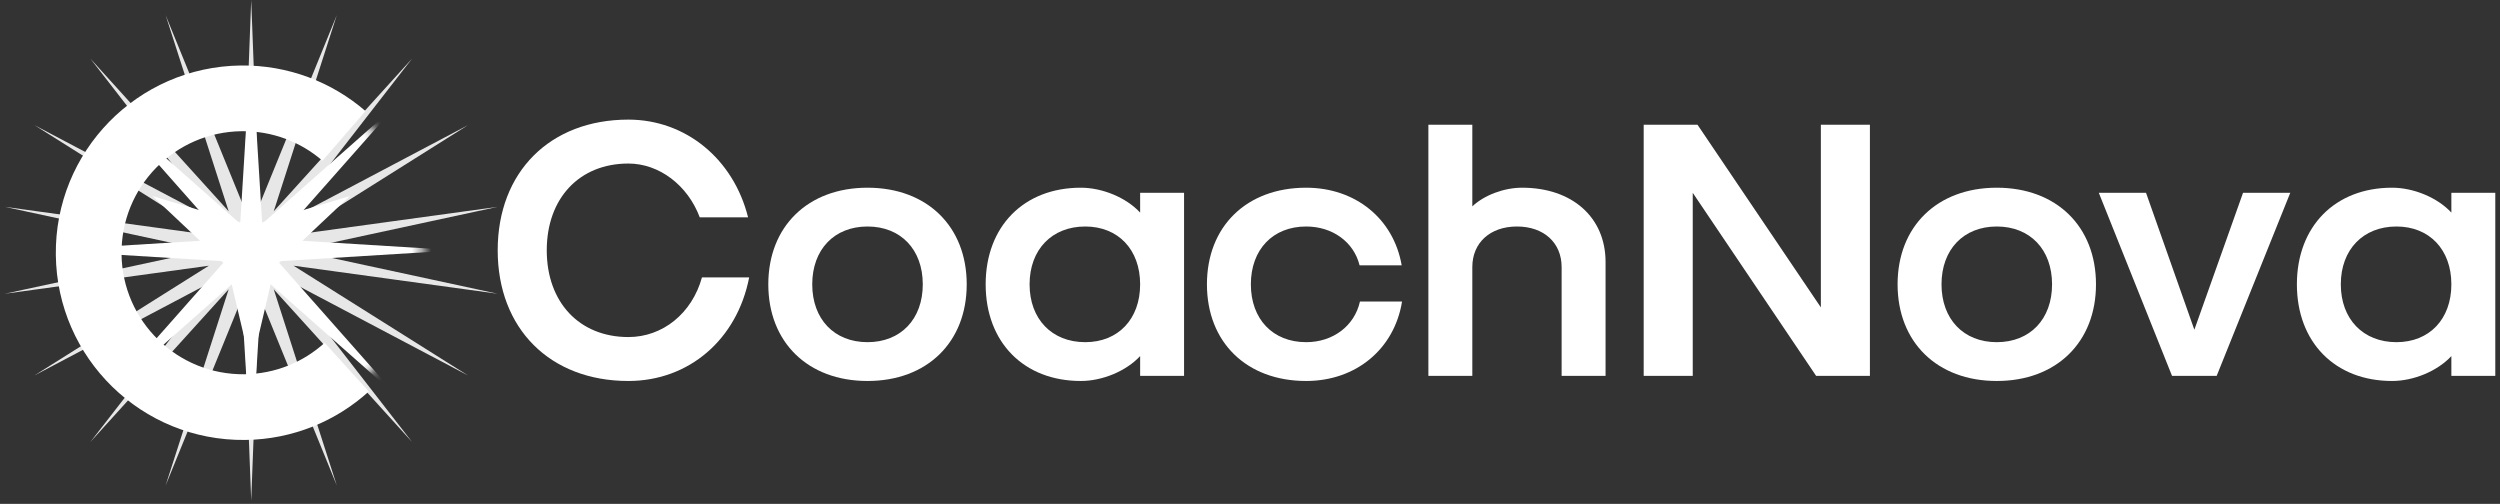 <svg width="258" height="52" viewBox="0 0 258 52" fill="none" xmlns="http://www.w3.org/2000/svg">
<rect x="0" y="0" width="258" height="52" fill="#333333" stroke="none"/>
<mask id="mask0_1_192" style="mask-type:alpha" maskUnits="userSpaceOnUse" x="8" y="8" width="36" height="36">
<path d="M38.44 38.346C31.528 45.259 20.32 45.259 13.408 38.346C6.496 31.434 6.496 20.227 13.408 13.315C20.32 6.402 31.528 6.402 38.44 13.315C45.352 20.227 45.352 31.434 38.44 38.346Z" fill="#632C48"/>
</mask>
<g mask="url(#mask0_1_192)">
<path d="M10.93 40.824L24.788 28.573L25.924 47.035L27.06 28.573L40.918 40.824L28.667 26.966L47.129 25.83L28.667 24.694L40.918 10.836L27.06 23.088L25.924 4.626L24.788 23.088L10.93 10.836L23.181 24.694L4.72 25.83L23.181 26.966L10.93 40.824Z" fill="white"/>
</g>
<path opacity="0.88" d="M25.924 51.661L26.732 30.409L34.759 50.103L28.249 29.857L42.528 45.618L29.486 28.819L48.294 38.746L30.293 27.421L51.362 30.316L30.574 25.831L51.362 21.345L30.293 24.24L48.294 12.915L29.486 22.842L42.528 6.043L28.249 21.804L34.759 1.558L26.732 21.252L25.924 6.86646e-05L25.117 21.252L17.09 1.558L23.599 21.804L9.321 6.043L22.362 22.842L3.554 12.915L21.555 24.24L0.486 21.345L21.275 25.831L0.486 30.316L21.555 27.421L3.554 38.746L22.362 28.819L9.321 45.618L23.599 29.857L17.09 50.103L25.117 30.409L25.924 51.661Z" fill="white"/>
<path d="M25.924 37.868L28.367 27.524L36.105 20.235L25.924 23.292L15.743 20.235L23.481 27.524L25.924 37.868Z" fill="white"/>
<path d="M5.761 26.31C5.635 15.638 14.184 6.885 24.855 6.759C29.764 6.701 34.275 8.483 37.718 11.46L33.282 16.589C31.044 14.654 28.125 13.502 24.935 13.54C18.009 13.621 12.46 19.303 12.542 26.23C12.624 33.156 18.305 38.705 25.232 38.623C28.422 38.585 31.313 37.365 33.504 35.377L38.06 40.401C34.688 43.458 30.221 45.345 25.312 45.403C14.64 45.529 5.887 36.981 5.761 26.31Z" fill="white"/>
<path d="M64.849 39.317C56.764 39.317 51.362 33.915 51.362 25.831C51.362 17.746 56.764 12.344 64.849 12.344C70.742 12.344 75.691 16.386 77.202 22.43H72.215C70.969 19.106 68.022 16.877 64.849 16.877C59.787 16.877 56.425 20.466 56.425 25.831C56.425 31.195 59.787 34.784 64.849 34.784C68.4 34.784 71.422 32.328 72.442 28.626H77.315C76.069 35.048 71.082 39.317 64.849 39.317Z" fill="white"/>
<path d="M89.527 39.317C83.369 39.317 79.289 35.312 79.289 29.344C79.289 23.375 83.369 19.371 89.527 19.371C95.685 19.371 99.765 23.375 99.765 29.344C99.765 35.312 95.685 39.317 89.527 39.317ZM89.527 35.312C92.965 35.312 95.231 32.933 95.231 29.344C95.231 25.755 92.965 23.375 89.527 23.375C86.089 23.375 83.823 25.755 83.823 29.344C83.823 32.933 86.089 35.312 89.527 35.312Z" fill="white"/>
<path d="M111.542 39.317C105.648 39.317 101.72 35.312 101.72 29.344C101.72 23.375 105.648 19.371 111.542 19.371C113.771 19.371 116.226 20.39 117.662 21.939V19.899H122.195V38.788H117.662V36.748C116.226 38.297 113.771 39.317 111.542 39.317ZM111.995 35.312C115.395 35.312 117.662 32.933 117.662 29.344C117.662 25.755 115.395 23.375 111.995 23.375C108.557 23.375 106.253 25.755 106.253 29.344C106.253 32.933 108.557 35.312 111.995 35.312Z" fill="white"/>
<path d="M134.793 39.317C128.636 39.317 124.556 35.312 124.556 29.344C124.556 23.375 128.636 19.371 134.793 19.371C139.893 19.371 143.822 22.582 144.653 27.379H140.309C139.704 24.962 137.513 23.375 134.793 23.375C131.356 23.375 129.089 25.755 129.089 29.344C129.089 32.933 131.356 35.312 134.793 35.312C137.551 35.312 139.78 33.65 140.347 31.119H144.691C143.898 36.03 139.931 39.317 134.793 39.317Z" fill="white"/>
<path d="M147.409 38.788V12.873H151.943V21.297C153.189 20.126 155.229 19.371 157.08 19.371C162.256 19.371 165.694 22.43 165.694 27.039V38.788H161.16V27.568C161.16 25.037 159.309 23.375 156.552 23.375C153.794 23.375 151.943 25.037 151.943 27.568V38.788H147.409Z" fill="white"/>
<path d="M169.629 38.788V12.873H175.182L187.913 31.724V12.873H192.975V38.788H187.422L174.691 19.899V38.788H169.629Z" fill="white"/>
<path d="M206.068 39.317C199.911 39.317 195.831 35.312 195.831 29.344C195.831 23.375 199.911 19.371 206.068 19.371C212.226 19.371 216.306 23.375 216.306 29.344C216.306 35.312 212.226 39.317 206.068 39.317ZM206.068 35.312C209.506 35.312 211.773 32.933 211.773 29.344C211.773 25.755 209.506 23.375 206.068 23.375C202.631 23.375 200.364 25.755 200.364 29.344C200.364 32.933 202.631 35.312 206.068 35.312Z" fill="white"/>
<path d="M224.153 38.788L216.597 19.899H221.47L226.457 34.028L231.481 19.899H236.355L228.761 38.788H224.153Z" fill="white"/>
<path d="M246.861 39.317C240.968 39.317 237.039 35.312 237.039 29.344C237.039 23.375 240.968 19.371 246.861 19.371C249.09 19.371 251.545 20.39 252.981 21.939V19.899H257.514V38.788H252.981V36.748C251.545 38.297 249.09 39.317 246.861 39.317ZM247.314 35.312C250.714 35.312 252.981 32.933 252.981 29.344C252.981 25.755 250.714 23.375 247.314 23.375C243.877 23.375 241.572 25.755 241.572 29.344C241.572 32.933 243.877 35.312 247.314 35.312Z" fill="white"/>
</svg>
